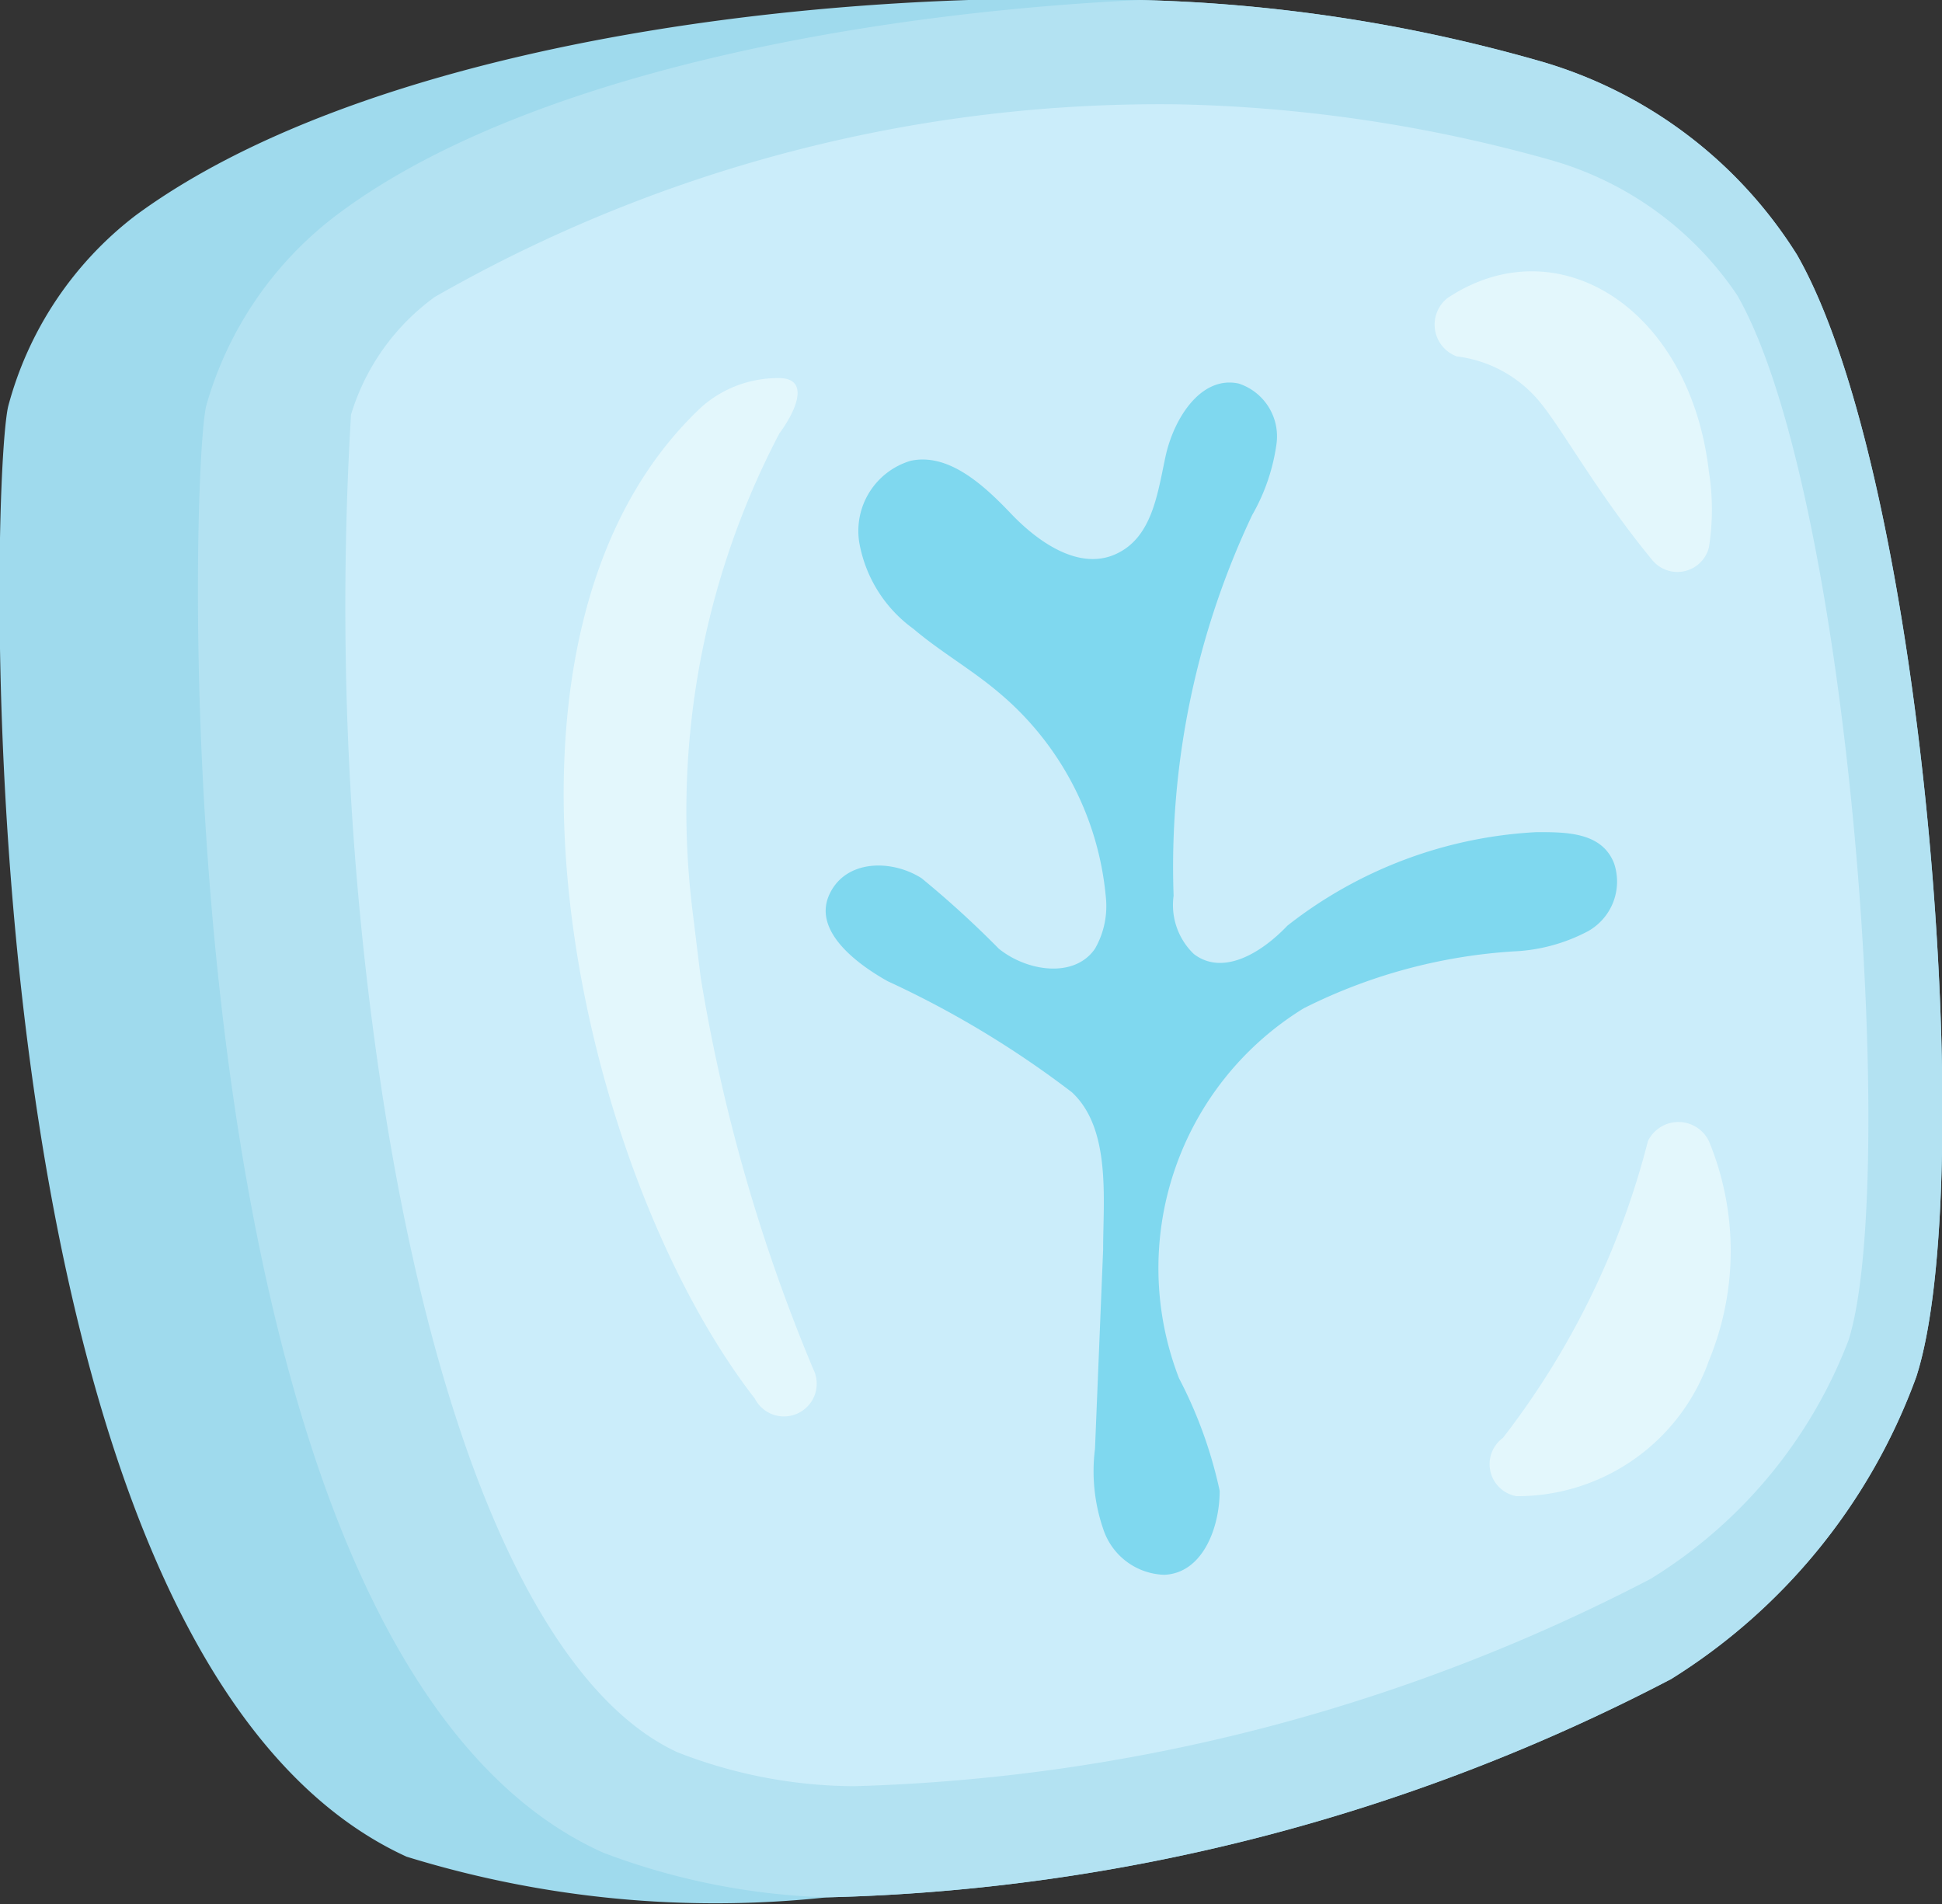 <svg xmlns="http://www.w3.org/2000/svg" viewBox="0 0 14.33 14.05"><rect x="0" y="0" width="14.33" height="14.05" fill="#333333" stroke="none"/><defs><style>.cls-1{fill:#9fdaed;}.cls-2{fill:#b3e2f2;}.cls-3{fill:#cbedfa;}.cls-4{fill:#7fd8ef;}.cls-5{fill:#e3f7fc;}</style></defs><g id="Capa_2" data-name="Capa 2"><g id="Layer_1" data-name="Layer 1"><path class="cls-1" d="M14.14,10.16a4.4,4.4,0,0,1-1.81,2.23A14.18,14.18,0,0,1,6.1,14h0A7.72,7.72,0,0,1,3,13.7C-.28,12.2-.08,3.62.06,3A2.62,2.62,0,0,1,1,1.59C2.63.39,5.77-.09,8.41,0a11.75,11.75,0,0,1,2.95.45,3.32,3.32,0,0,1,1.9,1.43C14.21,3.54,14.6,8.74,14.14,10.16Z"/><path class="cls-2" d="M14.14,10.16a4.4,4.4,0,0,1-1.81,2.23A14.18,14.18,0,0,1,6.1,14h0a5.09,5.09,0,0,1-1.65-.33C1.18,12.2,1.39,3.62,1.52,3a2.68,2.68,0,0,1,1-1.44C3.81.61,6.15.11,8.41,0a11.75,11.75,0,0,1,2.95.45,3.32,3.32,0,0,1,1.9,1.43C14.21,3.54,14.6,8.74,14.14,10.16Z"/><path class="cls-3" d="M6.3,13.18A3.62,3.62,0,0,1,5,12.93C4,12.47,3.21,10.67,2.81,8a23.9,23.9,0,0,1-.22-4.94,1.67,1.67,0,0,1,.62-.87A10.77,10.77,0,0,1,8.7.77a10.94,10.94,0,0,1,2.74.41,2.47,2.47,0,0,1,1.38,1c.84,1.47,1.19,6.55.82,7.71a3.56,3.56,0,0,1-1.46,1.76A13.54,13.54,0,0,1,6.3,13.18Z"/><path class="cls-4" d="M6.55,7.24C6.3,7.1,6,6.86,6.12,6.6s.46-.26.68-.12A7.27,7.27,0,0,1,7.37,7c.21.17.56.22.71,0a.63.63,0,0,0,.08-.38,2.23,2.23,0,0,0-.79-1.51c-.2-.17-.43-.3-.63-.47A1,1,0,0,1,6.34,4a.54.54,0,0,1,.38-.6c.28-.06.54.18.74.39s.5.42.77.3.31-.44.37-.72.26-.6.54-.54a.41.41,0,0,1,.28.44,1.45,1.45,0,0,1-.18.53,6.07,6.07,0,0,0-.58,2.81.5.5,0,0,0,.15.43c.21.16.49,0,.69-.21a3.25,3.25,0,0,1,1.84-.69c.22,0,.48,0,.57.23a.42.42,0,0,1-.19.5,1.29,1.29,0,0,1-.55.15,4,4,0,0,0-1.55.42,2.25,2.25,0,0,0-.92,2.73A3.28,3.28,0,0,1,9,11c0,.28-.13.61-.41.62a.49.49,0,0,1-.45-.34,1.31,1.31,0,0,1-.06-.59l.06-1.47c0-.37.06-.89-.23-1.16A7.19,7.19,0,0,0,6.55,7.24Z"/><path class="cls-5" d="M5.75,2.79c.2,0,.16.19,0,.41a6,6,0,0,0-.64,3.52l.06.49A12.86,12.86,0,0,0,6,10.1a.24.24,0,0,1-.43.22C4.25,8.62,3.38,4.68,5.18,3A.85.85,0,0,1,5.75,2.79Z"/><path class="cls-5" d="M11.09,10.61a6,6,0,0,0,1.07-2.19.25.25,0,0,1,.45,0,2.12,2.12,0,0,1,0,1.62,1.5,1.5,0,0,1-1.42,1A.24.24,0,0,1,11.09,10.61Z"/><path class="cls-5" d="M10.75,2.63a.25.25,0,0,1-.07-.43c.81-.54,1.79.07,1.93,1.28a1.79,1.79,0,0,1,0,.56.24.24,0,0,1-.42.09c-.42-.51-.68-1-.85-1.19A.94.94,0,0,0,10.75,2.63Z"/></g></g></svg>